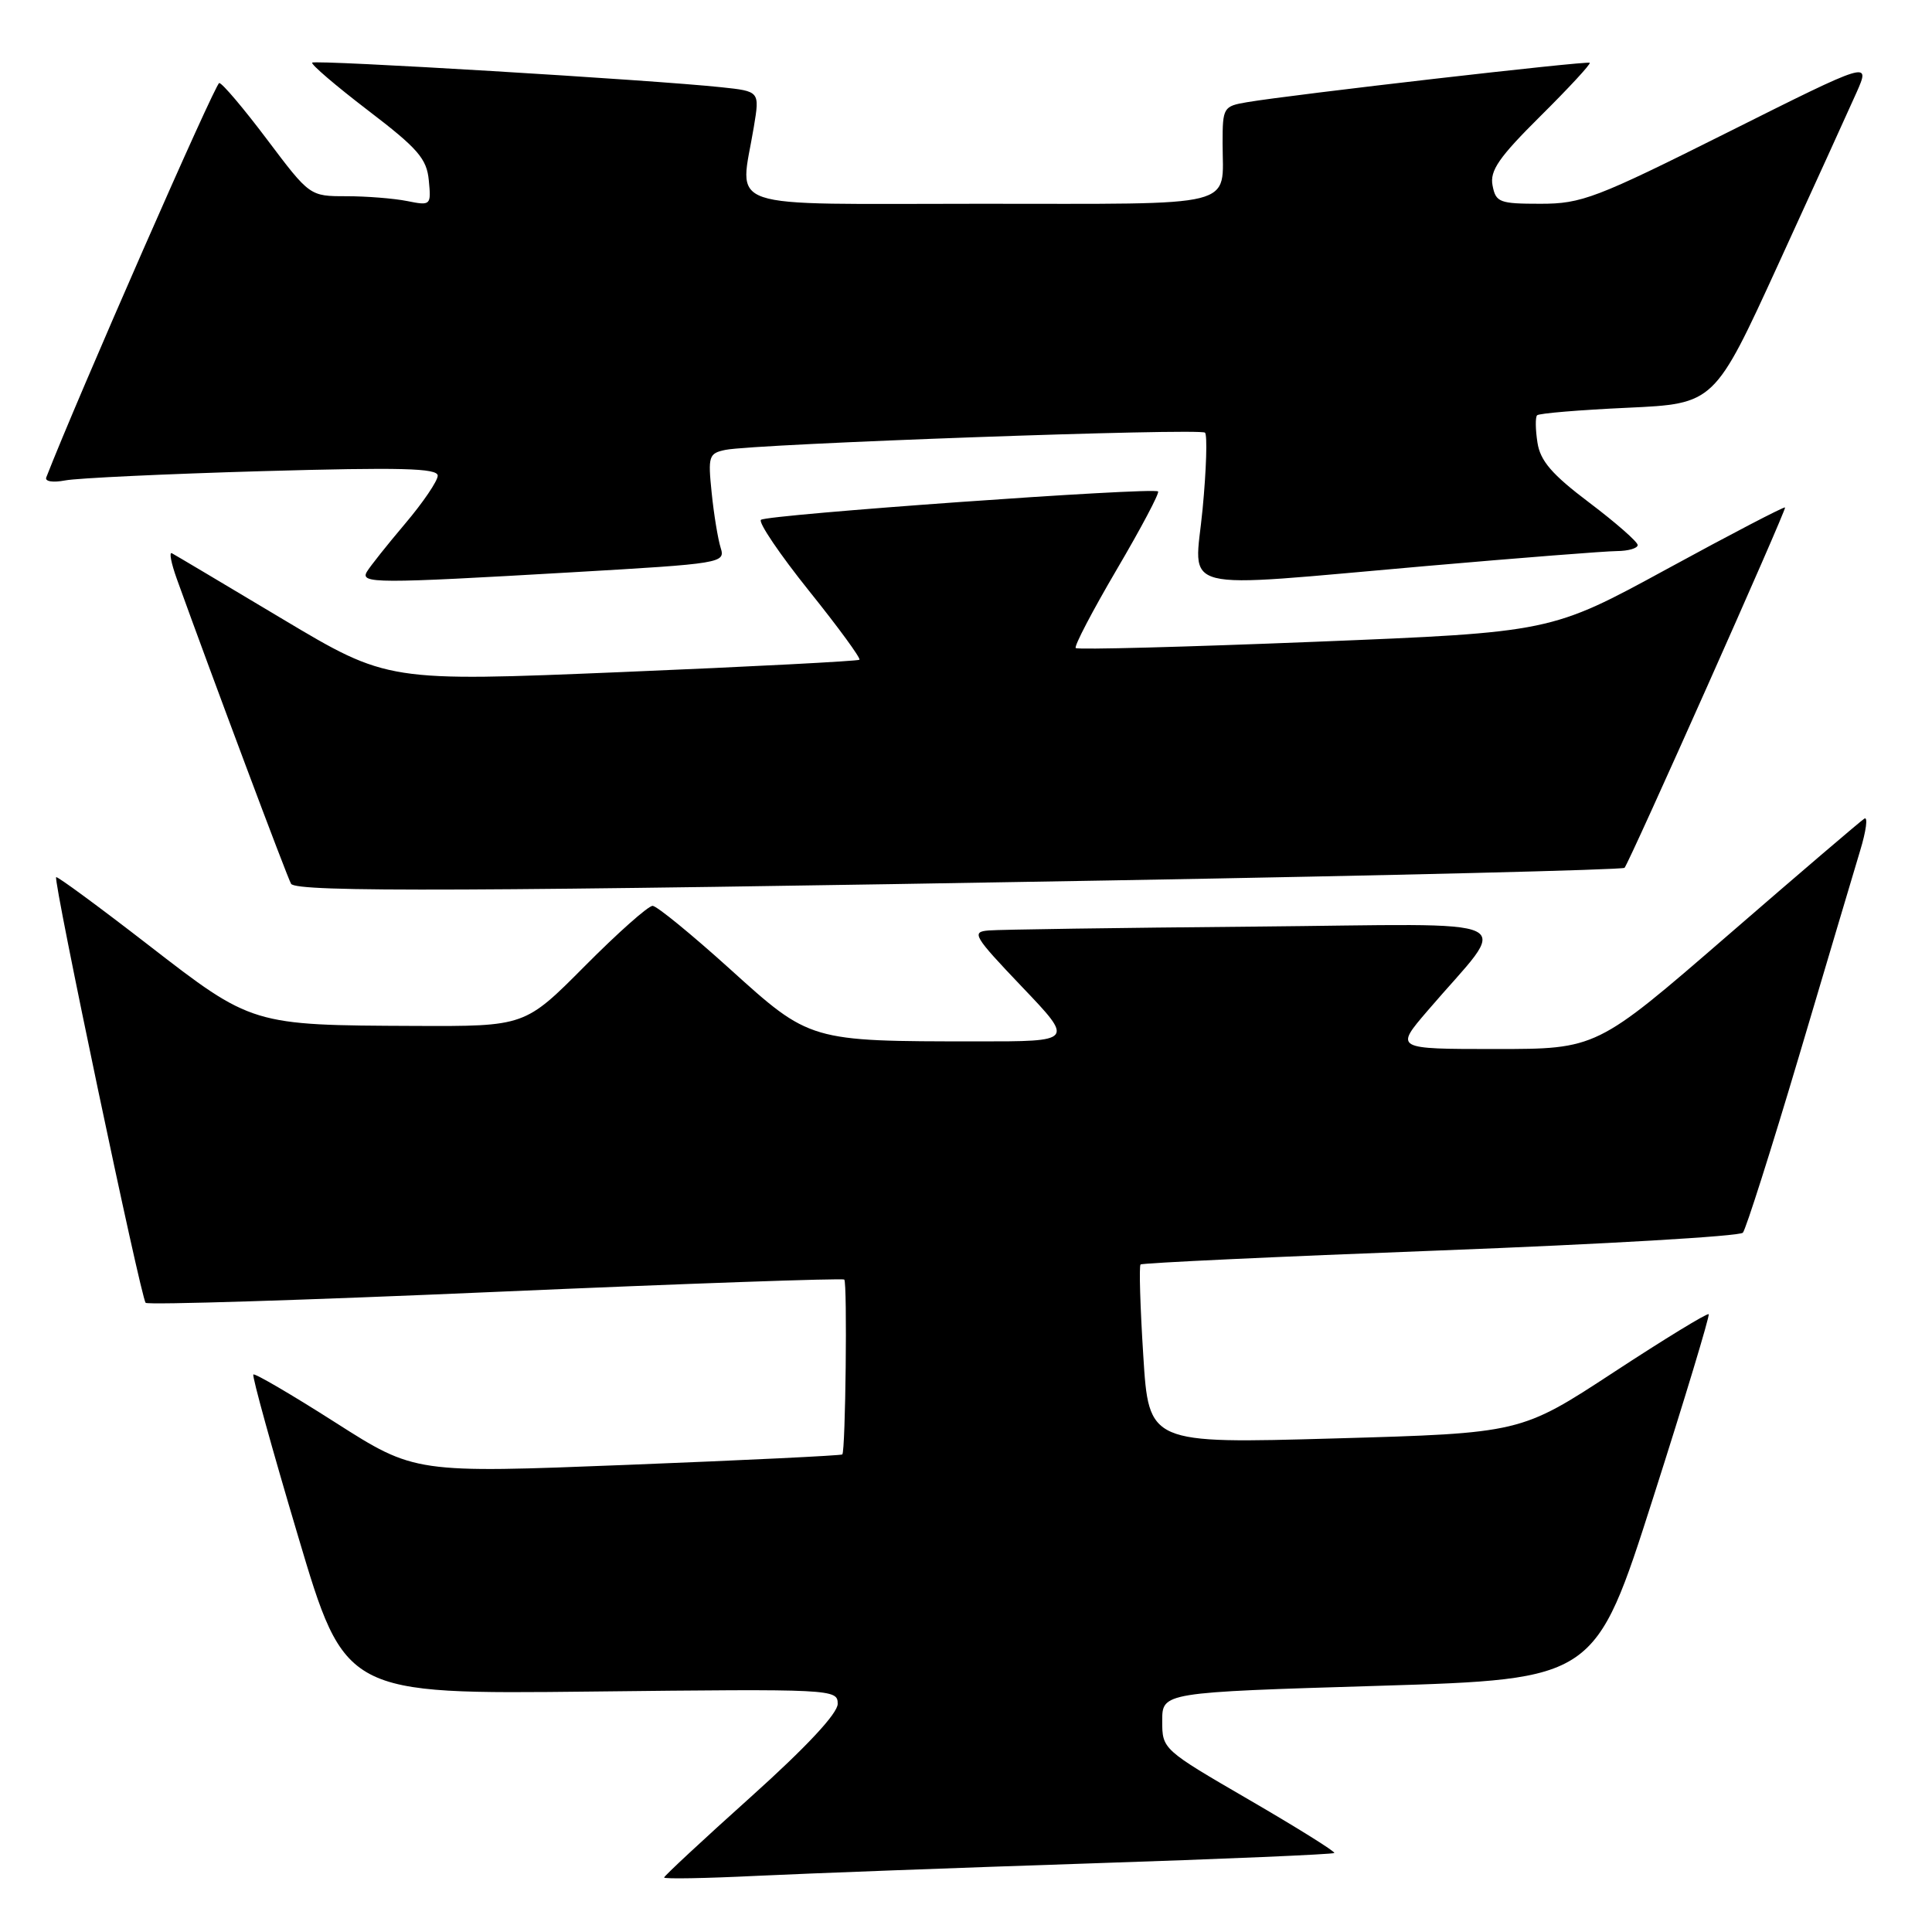 <?xml version="1.0" encoding="UTF-8" standalone="no"?>
<!DOCTYPE svg PUBLIC "-//W3C//DTD SVG 1.1//EN" "http://www.w3.org/Graphics/SVG/1.1/DTD/svg11.dtd" >
<svg xmlns="http://www.w3.org/2000/svg" xmlns:xlink="http://www.w3.org/1999/xlink" version="1.1" viewBox="0 0 256 256">
 <g >
 <path fill="currentColor"
d=" M 144.49 246.91 C 162.09 246.33 176.63 245.71 176.80 245.53 C 176.97 245.36 171.91 242.20 165.56 238.51 C 154.04 231.82 154.00 231.79 154.00 228.03 C 154.00 224.25 154.00 224.25 182.68 223.38 C 211.37 222.50 211.37 222.50 219.04 198.50 C 223.26 185.30 226.57 174.34 226.41 174.14 C 226.25 173.94 220.57 177.41 213.81 181.84 C 201.50 189.90 201.50 189.90 176.86 190.60 C 152.22 191.30 152.22 191.30 151.49 179.61 C 151.08 173.18 150.92 167.75 151.13 167.55 C 151.33 167.35 169.21 166.51 190.86 165.69 C 212.50 164.86 230.54 163.81 230.94 163.34 C 231.34 162.88 234.68 152.38 238.36 140.00 C 242.03 127.62 245.69 115.35 246.48 112.71 C 247.28 110.08 247.53 108.17 247.04 108.47 C 246.56 108.77 238.38 115.76 228.86 124.01 C 211.55 139.00 211.55 139.00 198.18 139.00 C 184.81 139.00 184.81 139.00 189.16 133.93 C 200.16 121.08 202.99 122.45 166.15 122.78 C 148.19 122.94 132.38 123.17 131.00 123.29 C 128.68 123.48 128.99 124.01 135.41 130.75 C 142.33 138.00 142.33 138.00 129.41 137.99 C 107.24 137.98 107.35 138.01 96.71 128.39 C 91.64 123.81 87.04 120.05 86.48 120.03 C 85.91 120.01 81.87 123.60 77.50 128.00 C 69.55 136.00 69.55 136.00 55.02 135.94 C 33.35 135.85 33.43 135.88 19.60 125.17 C 13.06 120.11 7.58 116.08 7.44 116.23 C 7.03 116.64 18.67 172.00 19.30 172.63 C 19.60 172.93 40.47 172.28 65.67 171.18 C 90.88 170.08 111.67 169.35 111.87 169.55 C 112.29 169.95 112.04 192.30 111.61 192.72 C 111.46 192.87 98.66 193.49 83.16 194.10 C 54.98 195.21 54.98 195.21 44.44 188.49 C 38.64 184.79 33.75 181.93 33.57 182.13 C 33.38 182.33 36.04 191.95 39.48 203.50 C 45.72 224.50 45.72 224.50 78.36 224.14 C 110.42 223.78 111.00 223.81 111.00 225.77 C 111.00 227.04 106.87 231.47 99.50 238.09 C 93.17 243.77 88.00 248.58 88.00 248.78 C 88.00 248.99 93.51 248.89 100.25 248.56 C 106.99 248.24 126.90 247.49 144.49 246.91 Z  M 147.18 116.66 C 184.41 116.01 215.04 115.25 215.26 114.99 C 215.98 114.11 236.74 67.51 236.53 67.24 C 236.41 67.10 229.38 70.76 220.91 75.38 C 205.50 83.78 205.50 83.78 174.23 85.04 C 157.04 85.73 142.77 86.11 142.54 85.87 C 142.30 85.64 144.75 80.96 147.97 75.47 C 151.19 69.99 153.66 65.33 153.45 65.12 C 152.86 64.53 101.58 68.19 100.83 68.88 C 100.46 69.22 103.33 73.46 107.20 78.29 C 111.08 83.12 114.08 87.23 113.88 87.42 C 113.67 87.60 99.52 88.34 82.43 89.05 C 51.37 90.34 51.37 90.34 37.43 82.02 C 29.77 77.44 23.18 73.52 22.78 73.31 C 22.38 73.09 22.68 74.62 23.43 76.71 C 28.06 89.56 38.10 116.36 38.57 117.11 C 39.27 118.24 62.58 118.14 147.18 116.66 Z  M 75.82 75.83 C 95.69 74.68 96.13 74.61 95.49 72.58 C 95.13 71.43 94.59 68.16 94.30 65.30 C 93.80 60.44 93.91 60.07 96.13 59.61 C 100.04 58.81 159.03 56.70 159.67 57.33 C 159.99 57.66 159.85 62.22 159.35 67.46 C 158.28 78.75 155.17 77.95 189.00 75.00 C 201.38 73.92 212.74 73.03 214.25 73.02 C 215.76 73.01 217.00 72.65 217.00 72.22 C 217.00 71.80 214.12 69.27 210.60 66.61 C 205.63 62.86 204.09 61.07 203.72 58.64 C 203.45 56.91 203.43 55.29 203.67 55.03 C 203.91 54.77 209.30 54.32 215.64 54.03 C 227.17 53.50 227.17 53.50 235.64 35.00 C 240.30 24.82 244.96 14.60 245.99 12.28 C 247.86 8.06 247.86 8.06 228.94 17.53 C 211.46 26.28 209.57 27.00 204.13 27.00 C 198.68 27.00 198.20 26.82 197.77 24.57 C 197.39 22.61 198.62 20.84 204.12 15.38 C 207.87 11.66 210.81 8.48 210.65 8.32 C 210.36 8.03 171.22 12.53 165.25 13.54 C 162.10 14.07 162.00 14.25 162.00 18.96 C 162.00 27.66 164.62 27.00 129.89 27.00 C 95.00 27.00 98.04 28.04 99.89 16.80 C 100.67 12.10 100.67 12.10 95.58 11.56 C 86.64 10.60 41.77 7.90 41.37 8.30 C 41.16 8.51 44.48 11.35 48.74 14.61 C 55.38 19.68 56.55 21.02 56.82 23.91 C 57.14 27.21 57.08 27.27 53.95 26.64 C 52.19 26.29 48.57 26.00 45.90 26.00 C 41.05 26.00 41.05 26.00 35.40 18.50 C 32.30 14.38 29.44 11.00 29.05 11.00 C 28.53 11.00 10.17 52.87 6.13 63.26 C 5.92 63.80 7.01 63.97 8.63 63.66 C 10.21 63.35 21.96 62.80 34.75 62.43 C 53.13 61.91 58.00 62.03 58.00 63.03 C 58.00 63.72 56.06 66.58 53.68 69.39 C 51.30 72.20 49.03 75.06 48.62 75.75 C 47.68 77.34 49.76 77.34 75.82 75.83 Z "/>
</g>
</svg>